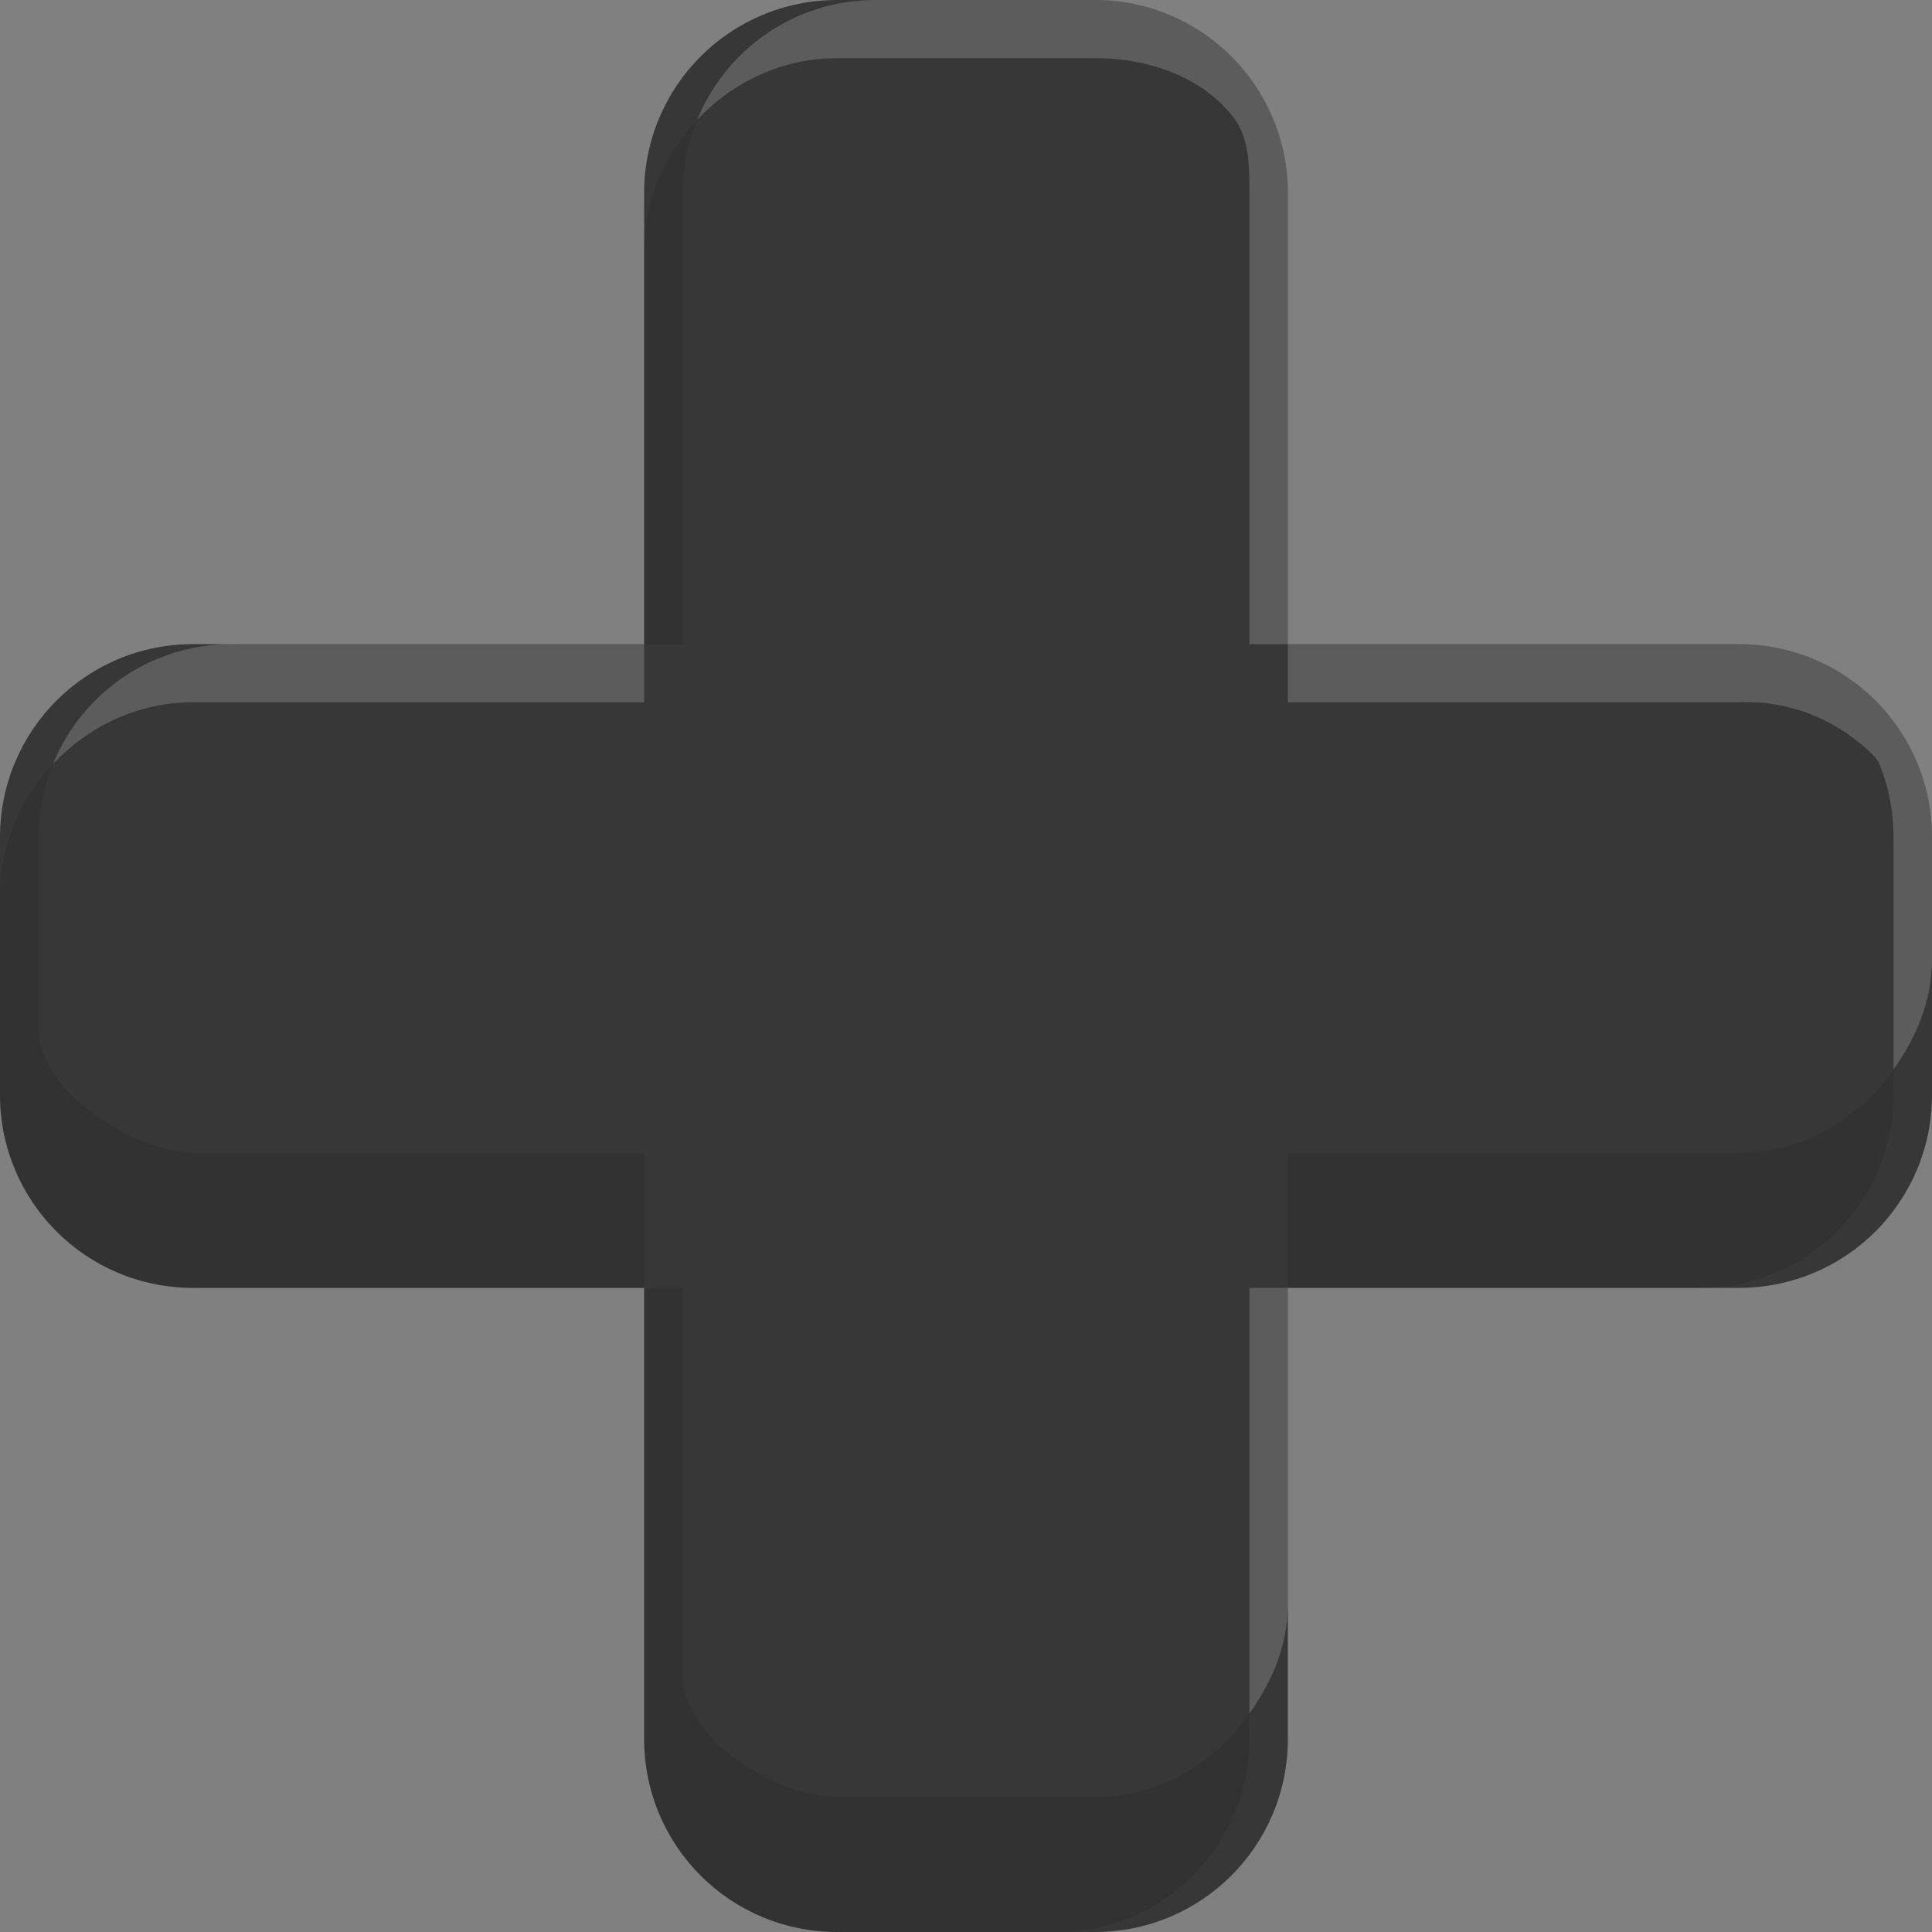 <?xml version="1.0" encoding="UTF-8" standalone="no"?>
<svg
   xmlns:dc="http://purl.org/dc/elements/1.1/"
   xmlns:cc="http://creativecommons.org/ns#"
   xmlns:rdf="http://www.w3.org/1999/02/22-rdf-syntax-ns#"
   xmlns:svg="http://www.w3.org/2000/svg"
   xmlns="http://www.w3.org/2000/svg"
   xmlns:xlink="http://www.w3.org/1999/xlink"
   xmlns:sodipodi="http://sodipodi.sourceforge.net/DTD/sodipodi-0.dtd"
   xmlns:inkscape="http://www.inkscape.org/namespaces/inkscape"
   sodipodi:docname="ic_button_dpad_pressed_up_right.svg"
   inkscape:version="1.0 (4035a4fb49, 2020-05-01)"
   id="svg8"
   version="1.1"
   viewBox="0 0 10 10"
   height="10"
   width="10">
  <rect x="0" y="0" width="10" height="10" fill="#808080" stroke="none"/>
  <defs
     id="defs2">
    <linearGradient
       id="linearGradient13887"
       inkscape:collect="always">
      <stop
         id="stop13883"
         offset="0"
         style="stop-color:#ffffff;stop-opacity:0.1" />
      <stop
         id="stop13885"
         offset="1"
         style="stop-color:#ffffff;stop-opacity:0;" />
    </linearGradient>
    <filter
       id="filter7804"
       inkscape:label="Blur"
       style="color-interpolation-filters:sRGB">
      <feGaussianBlur
         id="feGaussianBlur7802"
         result="blur"
         stdDeviation="1 1" />
    </filter>
    <filter
       id="filter8500"
       inkscape:label="Blur"
       style="color-interpolation-filters:sRGB">
      <feGaussianBlur
         id="feGaussianBlur8498"
         result="blur"
         stdDeviation="1 1" />
    </filter>
    <radialGradient
       gradientTransform="matrix(1.548,0,0,1.571,9.143,-593.133)"
       gradientUnits="userSpaceOnUse"
       r="42"
       fy="395.267"
       fx="18"
       cy="395.267"
       cx="18"
       id="radialGradient13889"
       xlink:href="#linearGradient13887"
       inkscape:collect="always" />
  </defs>
  <sodipodi:namedview
     inkscape:document-rotation="0"
     fit-margin-bottom="0"
     fit-margin-right="0"
     fit-margin-left="0"
     fit-margin-top="0"
     inkscape:snap-grids="true"
     inkscape:snap-global="true"
     inkscape:snap-bbox-edge-midpoints="true"
     inkscape:bbox-nodes="true"
     inkscape:snap-bbox-midpoints="true"
     inkscape:snap-bbox="true"
     inkscape:window-maximized="0"
     inkscape:window-y="52"
     inkscape:window-x="0"
     inkscape:window-height="848"
     inkscape:window-width="1440"
     inkscape:measure-end="0,0"
     inkscape:measure-start="0,0"
     units="px"
     showgrid="true"
     inkscape:current-layer="layer1"
     inkscape:document-units="px"
     inkscape:cy="3.6253889"
     inkscape:cx="4.8113282"
     inkscape:zoom="45.225373"
     inkscape:pageshadow="2"
     inkscape:pageopacity="0.0"
     borderopacity="1.0"
     bordercolor="#666666"
     pagecolor="#ffffff"
     id="base">
    <inkscape:grid
       originy="-39"
       originx="-40"
       empspacing="4"
       empopacity="0.125"
       empcolor="#3f3fff"
       opacity="0.063"
       color="#3f3fff"
       id="grid20"
       type="xygrid" />
  </sodipodi:namedview>
  <g
     style="display:inline"
     transform="translate(-40,-207)"
     inkscape:label="Background"
     id="layer2"
     inkscape:groupmode="layer" />
  <g
     transform="translate(-40,-436.267)"
     id="layer1"
     inkscape:groupmode="layer"
     inkscape:label="Foreground">
    <path
       style="fill:#373737;fill-opacity:1;stroke:none;stroke-width:1.489;stroke-miterlimit:4;stroke-dasharray:none;stroke-opacity:1"
       d="m 45.666,436.267 c 0.554,0 1,0.446 1,1 v 2.334 H 49 c 0.554,0 1,0.446 1,1 v 1.332 c 0,0.554 -0.446,1 -1,1 h -2.334 v 2.334 c 0,0.554 -0.446,1 -1,1 h -1.332 c -0.554,0 -1,-0.446 -1,-1 v -2.334 H 41 c -0.554,0 -1,-0.446 -1,-1 v -1.332 c 0,-0.554 0.446,-1 1,-1 h 2.334 v -2.334 c 0,-0.554 0.446,-1 1,-1 z"
       id="rect5131"
       inkscape:connector-curvature="0" />
    <path
       d="m 43.609,436.886 c -0.048,0.117 -0.076,0.246 -0.076,0.381 v 2.334 h -0.199 v -2.033 c 0,-0.266 0.107,-0.503 0.275,-0.682 z m -3.334,3.334 c -0.048,0.117 -0.076,0.246 -0.076,0.381 v 0.994 c 0,0.308 0.464,0.624 0.801,0.639 h 2.334 v 0.699 H 41.199 41 c -0.554,0 -1,-0.446 -1,-1 v -0.699 -0.332 c 0,-0.266 0.107,-0.503 0.275,-0.682 z m 3.059,2.713 h 0.199 v 2.004 c 0,0.312 0.463,0.631 0.801,0.631 h 1.332 c 0.338,0 0.62,-0.177 0.801,-0.432 v 0.131 c 0,0.554 -0.446,1 -1,1 h -0.934 -0.199 c -0.554,0 -1,-0.446 -1,-1 v -0.699 z m 6.467,-1.131 v 0.131 c 0,0.554 -0.446,1 -1,1 h -2.135 v -0.699 H 49 c 0.338,0 0.62,-0.177 0.801,-0.432 z"
       style="opacity:0.2;fill:#202020;fill-opacity:1;stroke:none;stroke-width:1.489;stroke-miterlimit:4;stroke-dasharray:none;stroke-opacity:1"
       id="path14601" />
    <path
       d="m 45.666,436.267 c 0.554,0 1,0.446 1,1 v 0.301 2.033 h -0.199 v -2.334 c 0,-0.136 -3.54e-4,-0.28 -0.076,-0.383 -0.158,-0.214 -0.436,-0.316 -0.725,-0.316 h -1.332 c -0.288,0 -0.542,0.125 -0.725,0.318 0.149,-0.364 0.505,-0.619 0.924,-0.619 h 0.934 z m 1,3.334 H 48.801 49 c 0.554,0 1,0.446 1,1 v 0.301 0.332 c 0,0.216 -0.083,0.405 -0.199,0.568 v -1.201 c 0,-0.139 -0.028,-0.271 -0.078,-0.391 -0.008,-0.008 -0.012,-0.019 -0.02,-0.027 -0.181,-0.182 -0.428,-0.293 -0.703,-0.281 h -2.334 z m -3.332,0 v 0.301 H 41 c -0.288,0 -0.542,0.125 -0.725,0.318 0.149,-0.364 0.505,-0.619 0.924,-0.619 z m 3.332,3.332 v 1.635 c 0,0.216 -0.083,0.405 -0.199,0.568 v -2.203 z"
       style="opacity:0.2;fill:#f4f4f4;fill-opacity:1;stroke:none;stroke-width:1.489;stroke-miterlimit:4;stroke-dasharray:none;stroke-opacity:1"
       id="path1744" />
  </g>
  <g
     transform="translate(-40,-59)"
     style="display:inline"
     inkscape:label="Finish"
     id="layer4"
     inkscape:groupmode="layer" />
  <g
     transform="translate(-40,-59)"
     inkscape:label="Reserved"
     id="layer3"
     inkscape:groupmode="layer" />
</svg>
